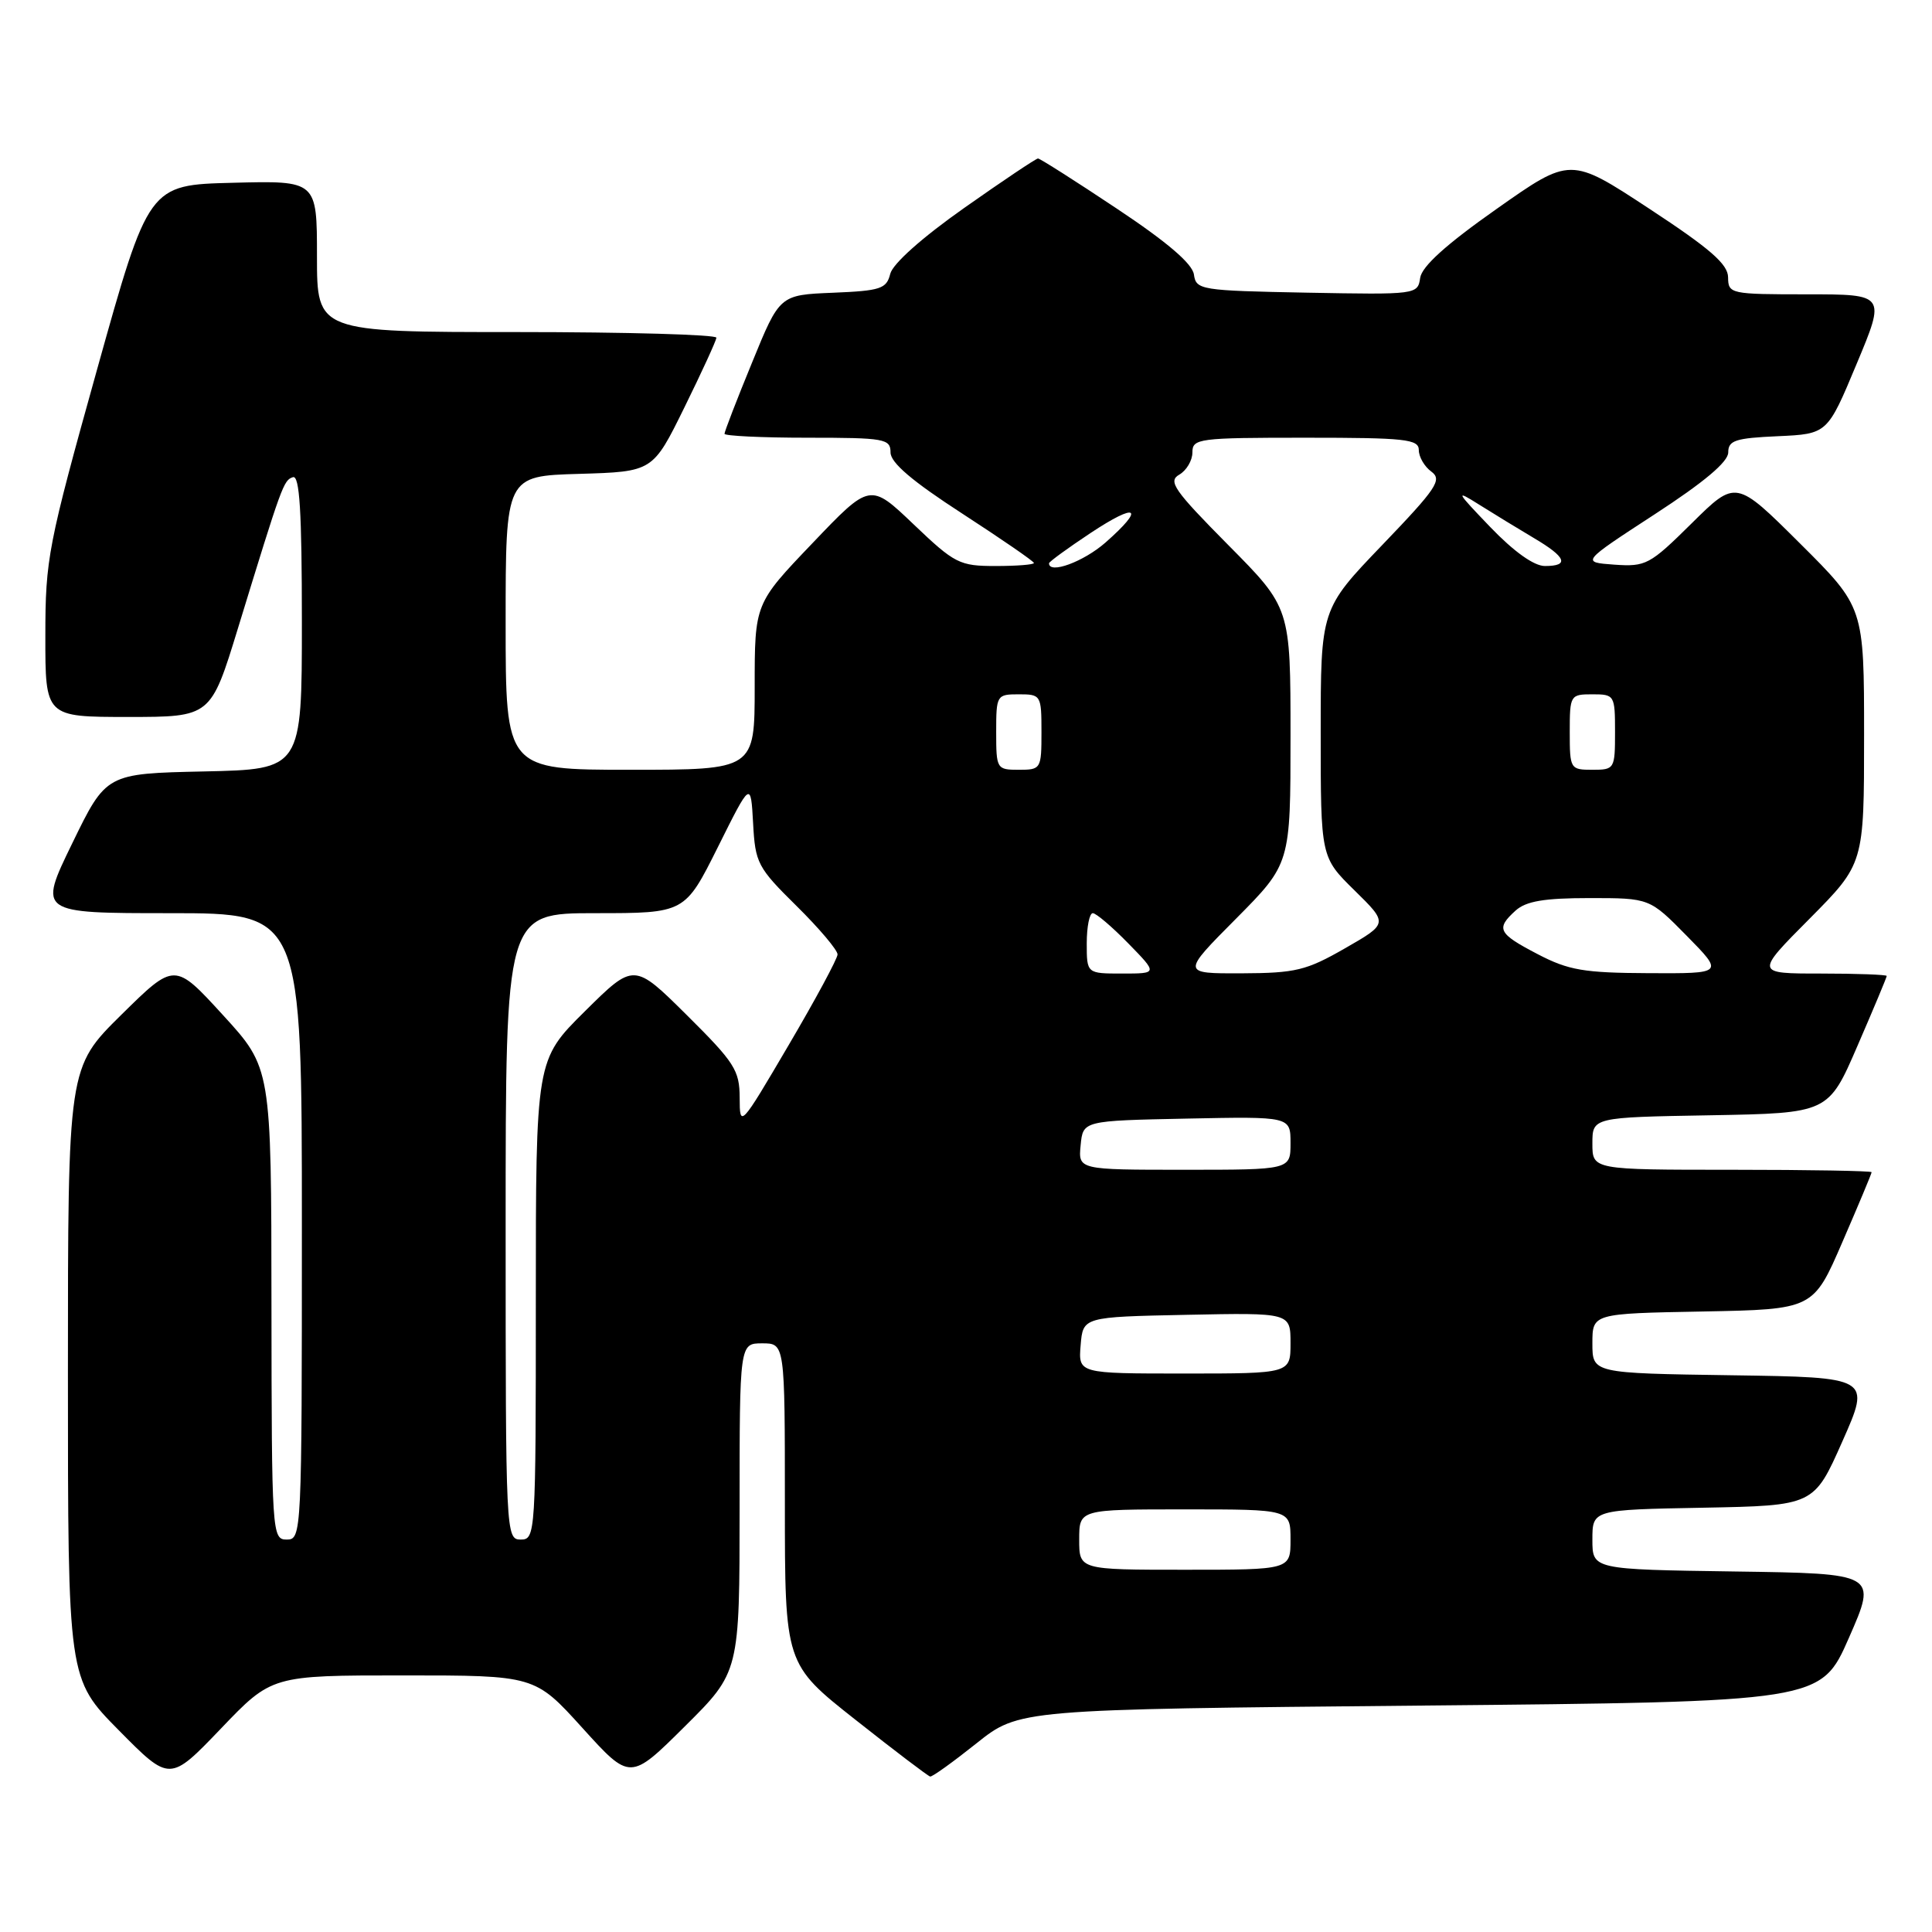 <?xml version="1.0" encoding="UTF-8" standalone="no"?>
<!DOCTYPE svg PUBLIC "-//W3C//DTD SVG 1.1//EN" "http://www.w3.org/Graphics/SVG/1.1/DTD/svg11.dtd" >
<svg xmlns="http://www.w3.org/2000/svg" xmlns:xlink="http://www.w3.org/1999/xlink" version="1.1" viewBox="0 0 256 256">
 <g >
 <path fill="currentColor"
d=" M 53.44 222.00 C 70.87 222.00 70.87 222.00 77.18 228.97 C 83.50 235.95 83.50 235.95 90.75 228.75 C 98.00 221.55 98.00 221.55 98.00 199.78 C 98.00 178.00 98.00 178.00 101.00 178.00 C 104.00 178.00 104.00 178.00 104.00 199.25 C 104.00 220.50 104.00 220.50 113.38 227.90 C 118.54 231.98 122.98 235.35 123.25 235.40 C 123.53 235.46 126.29 233.47 129.39 231.00 C 135.03 226.50 135.03 226.50 188.15 226.00 C 241.27 225.50 241.27 225.50 245.00 217.00 C 248.73 208.50 248.73 208.50 229.87 208.23 C 211.00 207.96 211.00 207.96 211.00 204.01 C 211.00 200.05 211.00 200.05 225.67 199.78 C 240.35 199.50 240.35 199.50 244.12 191.00 C 247.89 182.50 247.89 182.50 229.44 182.23 C 211.00 181.96 211.00 181.96 211.00 178.00 C 211.00 174.05 211.00 174.05 225.63 173.78 C 240.27 173.50 240.27 173.50 244.13 164.57 C 246.26 159.66 248.00 155.50 248.00 155.32 C 248.00 155.15 239.68 155.00 229.50 155.00 C 211.00 155.00 211.00 155.00 211.00 151.53 C 211.00 148.05 211.00 148.05 226.63 147.78 C 242.27 147.50 242.27 147.50 246.13 138.57 C 248.26 133.66 250.00 129.50 250.00 129.32 C 250.00 129.15 246.07 129.00 241.28 129.00 C 232.55 129.00 232.55 129.00 239.78 121.73 C 247.00 114.45 247.00 114.45 247.00 97.45 C 247.00 80.46 247.00 80.46 238.50 72.00 C 230.01 63.55 230.01 63.55 224.16 69.34 C 218.60 74.84 218.09 75.11 213.91 74.82 C 209.50 74.50 209.50 74.50 219.25 68.15 C 225.80 63.89 229.00 61.20 229.00 59.95 C 229.00 58.36 229.94 58.05 235.57 57.80 C 242.14 57.50 242.14 57.50 246.00 48.25 C 249.87 39.00 249.87 39.00 239.44 39.00 C 229.29 39.00 229.00 38.94 228.98 36.75 C 228.97 35.01 226.62 32.96 218.53 27.65 C 208.09 20.79 208.09 20.79 198.30 27.69 C 191.63 32.38 188.40 35.30 188.18 36.82 C 187.86 39.03 187.70 39.05 173.18 38.78 C 159.06 38.51 158.49 38.42 158.20 36.37 C 157.99 34.93 154.65 32.07 147.95 27.62 C 142.49 23.98 137.80 21.00 137.54 21.00 C 137.28 21.00 132.89 23.94 127.78 27.54 C 122.17 31.49 118.29 34.95 117.96 36.29 C 117.47 38.27 116.69 38.53 110.36 38.79 C 103.31 39.08 103.31 39.08 99.66 48.02 C 97.64 52.93 96.00 57.19 96.00 57.48 C 96.00 57.76 100.95 58.00 107.00 58.00 C 117.24 58.00 118.00 58.14 118.00 59.95 C 118.00 61.31 120.86 63.75 127.50 68.05 C 132.72 71.44 137.00 74.38 137.00 74.60 C 137.00 74.82 134.72 75.00 131.93 75.00 C 127.14 75.00 126.52 74.69 121.07 69.49 C 115.29 63.97 115.29 63.97 107.65 71.98 C 100.00 79.98 100.00 79.98 100.00 90.99 C 100.00 102.00 100.00 102.00 83.50 102.00 C 67.00 102.00 67.00 102.00 67.00 82.54 C 67.00 63.07 67.00 63.07 76.75 62.79 C 86.50 62.50 86.50 62.50 90.68 54.00 C 92.98 49.33 94.89 45.16 94.93 44.75 C 94.97 44.34 83.08 44.00 68.50 44.00 C 42.00 44.00 42.00 44.00 42.00 33.97 C 42.00 23.93 42.00 23.93 30.84 24.22 C 19.69 24.50 19.69 24.50 12.85 49.00 C 6.35 72.30 6.01 74.03 6.01 84.25 C 6.00 95.00 6.00 95.00 16.97 95.00 C 27.93 95.00 27.93 95.00 31.53 83.25 C 37.38 64.17 37.57 63.64 38.81 63.23 C 39.70 62.93 40.00 67.74 40.00 82.39 C 40.00 101.94 40.00 101.94 27.03 102.22 C 14.07 102.50 14.07 102.50 9.57 111.75 C 5.07 121.00 5.07 121.00 22.53 121.00 C 40.00 121.00 40.00 121.00 40.00 162.50 C 40.00 203.33 39.97 204.00 38.00 204.00 C 36.04 204.00 36.00 203.32 35.97 172.75 C 35.95 141.50 35.95 141.50 29.54 134.50 C 23.14 127.50 23.14 127.50 16.07 134.47 C 9.00 141.45 9.00 141.45 9.00 181.95 C 9.00 222.45 9.00 222.45 15.75 229.28 C 22.50 236.11 22.50 236.11 29.26 229.06 C 36.01 222.00 36.01 222.00 53.44 222.00 Z  M 143.00 204.00 C 143.00 200.00 143.00 200.00 157.00 200.00 C 171.00 200.00 171.00 200.00 171.00 204.00 C 171.00 208.00 171.00 208.00 157.00 208.00 C 143.00 208.00 143.00 208.00 143.00 204.00 Z  M 67.00 162.50 C 67.00 121.00 67.00 121.00 78.88 121.00 C 90.75 121.00 90.75 121.00 95.12 112.25 C 99.48 103.50 99.48 103.50 99.79 109.08 C 100.07 114.36 100.38 114.95 105.54 120.04 C 108.55 123.01 110.99 125.90 110.98 126.47 C 110.97 127.03 108.05 132.45 104.49 138.50 C 98.09 149.40 98.02 149.46 98.01 145.47 C 98.00 141.82 97.35 140.80 91.00 134.50 C 84.00 127.56 84.00 127.56 77.50 134.00 C 71.00 140.44 71.00 140.44 71.00 172.22 C 71.00 203.33 70.96 204.00 69.00 204.00 C 67.03 204.00 67.00 203.33 67.00 162.50 Z  M 143.19 178.25 C 143.50 174.50 143.50 174.50 157.25 174.22 C 171.00 173.94 171.00 173.94 171.00 177.97 C 171.00 182.00 171.00 182.00 156.94 182.00 C 142.88 182.00 142.88 182.00 143.19 178.25 Z  M 143.19 151.75 C 143.50 148.50 143.50 148.50 157.25 148.22 C 171.00 147.94 171.00 147.94 171.00 151.47 C 171.00 155.00 171.00 155.00 156.94 155.00 C 142.87 155.00 142.87 155.00 143.19 151.75 Z  M 144.00 125.00 C 144.00 122.80 144.36 121.00 144.80 121.00 C 145.24 121.00 147.35 122.80 149.50 125.00 C 153.41 129.00 153.41 129.00 148.70 129.00 C 144.00 129.00 144.00 129.00 144.00 125.00 Z  M 163.78 121.73 C 171.00 114.45 171.00 114.45 171.00 97.50 C 171.00 80.54 171.00 80.54 162.75 72.22 C 155.57 64.97 154.73 63.77 156.25 62.90 C 157.21 62.35 158.00 61.02 158.00 59.95 C 158.00 58.10 158.79 58.00 173.00 58.00 C 186.23 58.00 188.00 58.19 188.00 59.64 C 188.00 60.54 188.75 61.83 189.66 62.49 C 191.13 63.57 190.37 64.70 183.16 72.21 C 175.00 80.71 175.00 80.71 175.00 97.15 C 175.00 113.58 175.00 113.58 179.48 117.98 C 183.95 122.37 183.95 122.37 178.23 125.65 C 173.09 128.60 171.68 128.94 164.53 128.97 C 156.55 129.00 156.55 129.00 163.78 121.73 Z  M 203.75 126.43 C 198.49 123.69 198.17 123.06 200.83 120.65 C 202.21 119.41 204.61 119.00 210.62 119.00 C 218.58 119.00 218.58 119.00 223.50 124.00 C 228.42 129.00 228.42 129.00 218.46 128.95 C 209.87 128.91 207.85 128.57 203.75 126.43 Z  M 132.00 97.00 C 132.00 92.11 132.07 92.00 135.00 92.00 C 137.93 92.00 138.00 92.11 138.00 97.00 C 138.00 101.89 137.93 102.00 135.00 102.00 C 132.07 102.00 132.00 101.89 132.00 97.00 Z  M 208.00 97.00 C 208.00 92.11 208.07 92.00 211.00 92.00 C 213.93 92.00 214.00 92.11 214.00 97.00 C 214.00 101.89 213.93 102.00 211.00 102.00 C 208.07 102.00 208.00 101.89 208.00 97.00 Z  M 139.00 74.64 C 139.00 74.44 141.47 72.64 144.50 70.63 C 150.71 66.51 151.80 67.21 146.47 71.90 C 143.57 74.44 139.00 76.12 139.00 74.64 Z  M 197.46 69.83 C 192.90 65.08 192.78 64.84 196.00 66.87 C 197.93 68.08 201.18 70.07 203.24 71.29 C 207.53 73.82 208.00 75.00 204.71 75.00 C 203.26 75.00 200.60 73.10 197.46 69.83 Z "/>
</g>
</svg>